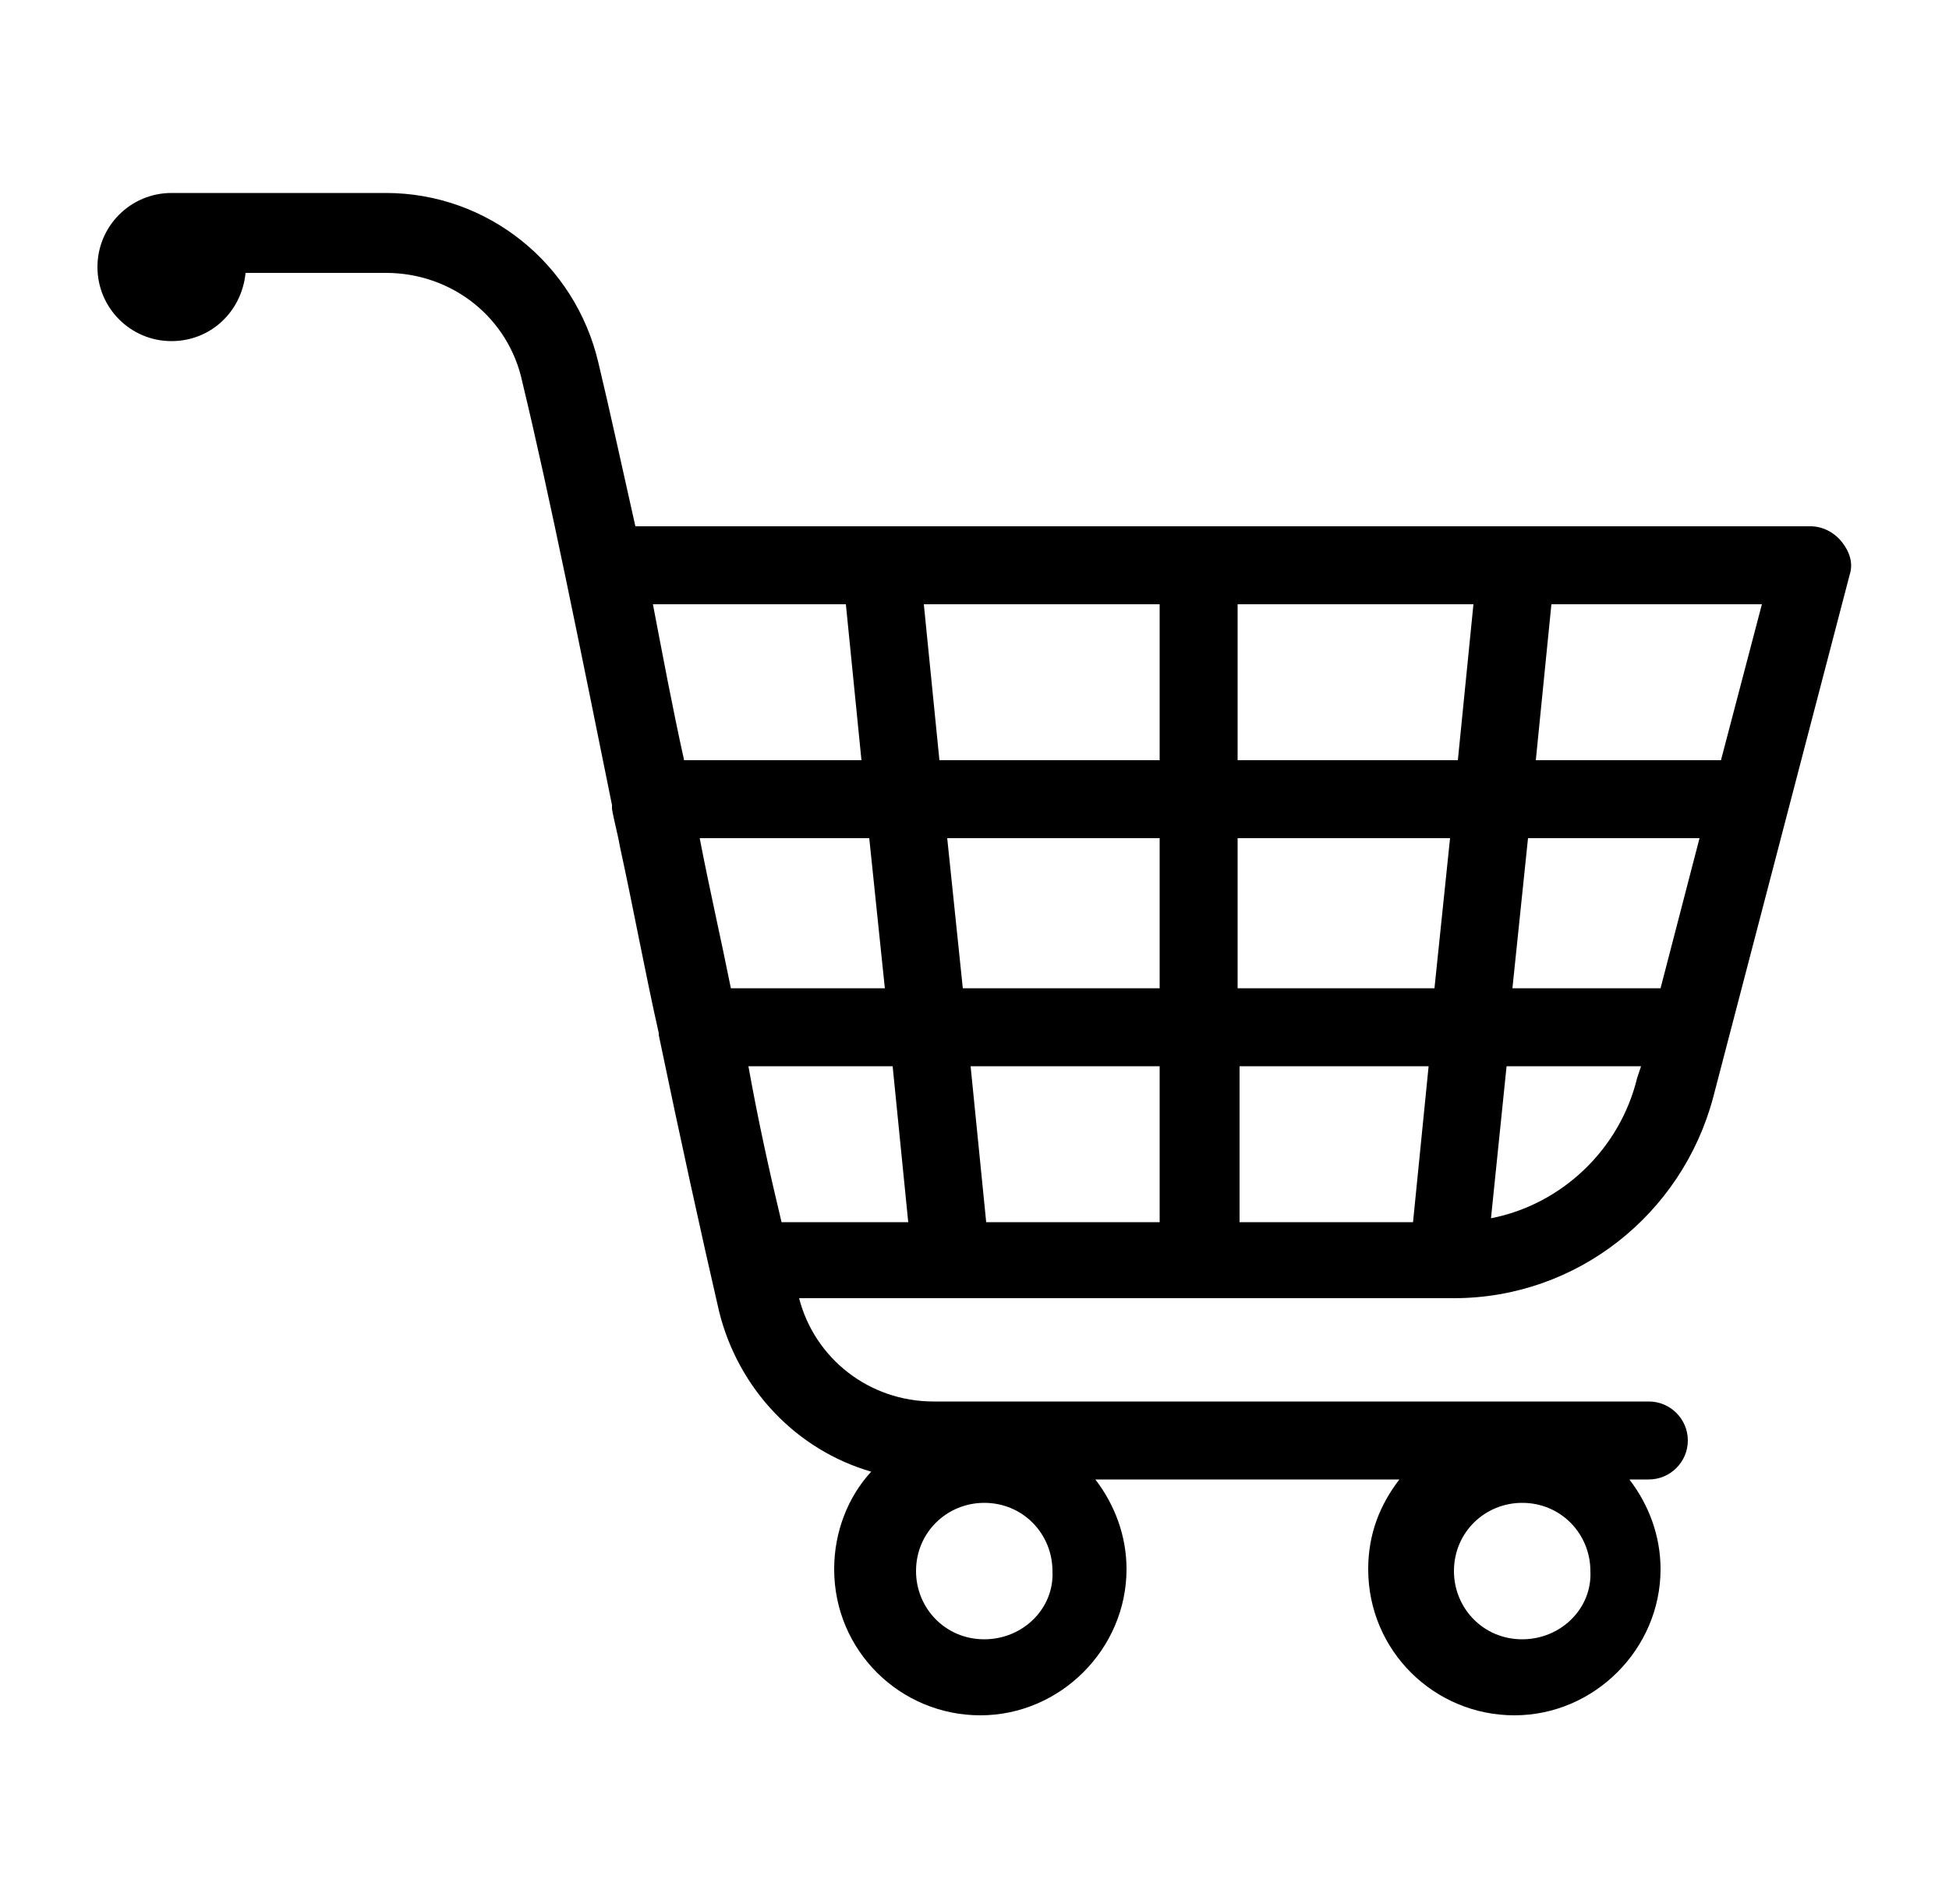 <?xml version="1.0" encoding="utf-8"?>
<!-- Generator: $$$/GeneralStr/196=Adobe Illustrator 27.6.0, SVG Export Plug-In . SVG Version: 6.00 Build 0)  -->
<svg version="1.1" id="Calque_1" xmlns="http://www.w3.org/2000/svg" xmlns:xlink="http://www.w3.org/1999/xlink" x="0px" y="0px"
	 viewBox="0 0 100 97.7" style="enable-background:new 0 0 100 97.7;" xml:space="preserve">
<g>
	<path d="M8.8,17.5c2,0,3.6-1.5,3.8-3.5h7.2c3.4,0,6.3,2.3,7,5.6c1.4,5.8,3,13.8,4.6,21.7c0,0.1,0,0.1,0,0.2
		c0.1,0.6,0.3,1.3,0.4,1.9c0.7,3.2,1.3,6.5,2,9.6c0,0,0,0.1,0,0.1c1.1,5.3,2.2,10.3,3.1,14.2c1,4,4,7.1,7.8,8.2
		c-1.2,1.3-1.9,3.1-1.9,5c0,4.2,3.4,7.5,7.5,7.5s7.5-3.4,7.5-7.5c0-1.7-0.6-3.3-1.6-4.6h15.6c-1,1.3-1.6,2.8-1.6,4.6
		c0,4.2,3.4,7.5,7.5,7.5s7.5-3.4,7.5-7.5c0-1.7-0.6-3.3-1.6-4.6h1c1.1,0,2-0.9,2-2s-0.9-2-2-2H47.9c-3.3,0-6.1-2.2-6.9-5.3h33.6
		c6.3,0,11.7-4.3,13.3-10.3l7-26.8c0.2-0.6,0-1.2-0.4-1.7c-0.4-0.5-1-0.8-1.6-0.8H32.6c-0.7-3.1-1.3-5.9-1.9-8.4
		c-1.2-5.1-5.7-8.7-10.9-8.7H9.7C9.4,9.9,9.1,9.9,8.8,9.9C6.7,9.9,5,11.6,5,13.7S6.7,17.5,8.8,17.5z M78.1,84.1
		c-2,0-3.5-1.6-3.5-3.5c0-2,1.6-3.5,3.5-3.5c2,0,3.5,1.6,3.5,3.5C81.7,82.5,80.1,84.1,78.1,84.1z M50.5,84.1c-2,0-3.5-1.6-3.5-3.5
		c0-2,1.6-3.5,3.5-3.5c2,0,3.5,1.6,3.5,3.5C54.1,82.5,52.5,84.1,50.5,84.1z M85.2,50.7h-7.6l0.8-7.7h8.8L85.2,50.7z M73.6,50.7H63.5
		V43h10.9L73.6,50.7z M72.5,62.7h-8.9v-8h9.7L72.5,62.7z M38.4,54.7h7.4l0.8,8h-6.5C39.5,60.2,38.9,57.5,38.4,54.7z M49.8,54.7h9.7
		v8h-8.9L49.8,54.7z M63.5,39v-8h12.1l-0.8,8H63.5z M59.5,39H48.2l-0.8-8h12.1V39z M59.5,43v7.7H49.4L48.6,43H59.5z M45.4,50.7h-7.9
		c-0.5-2.5-1.1-5.1-1.6-7.7h8.7L45.4,50.7z M76.5,62.5l0.8-7.8h6.9L84,55.3C83.1,59,80.1,61.8,76.5,62.5z M88.3,39h-9.5l0.8-8h10.8
		L88.3,39z M43.4,31l0.8,8h-9.1c-0.6-2.7-1.1-5.4-1.6-8H43.4z"/>
</g>
</svg>
